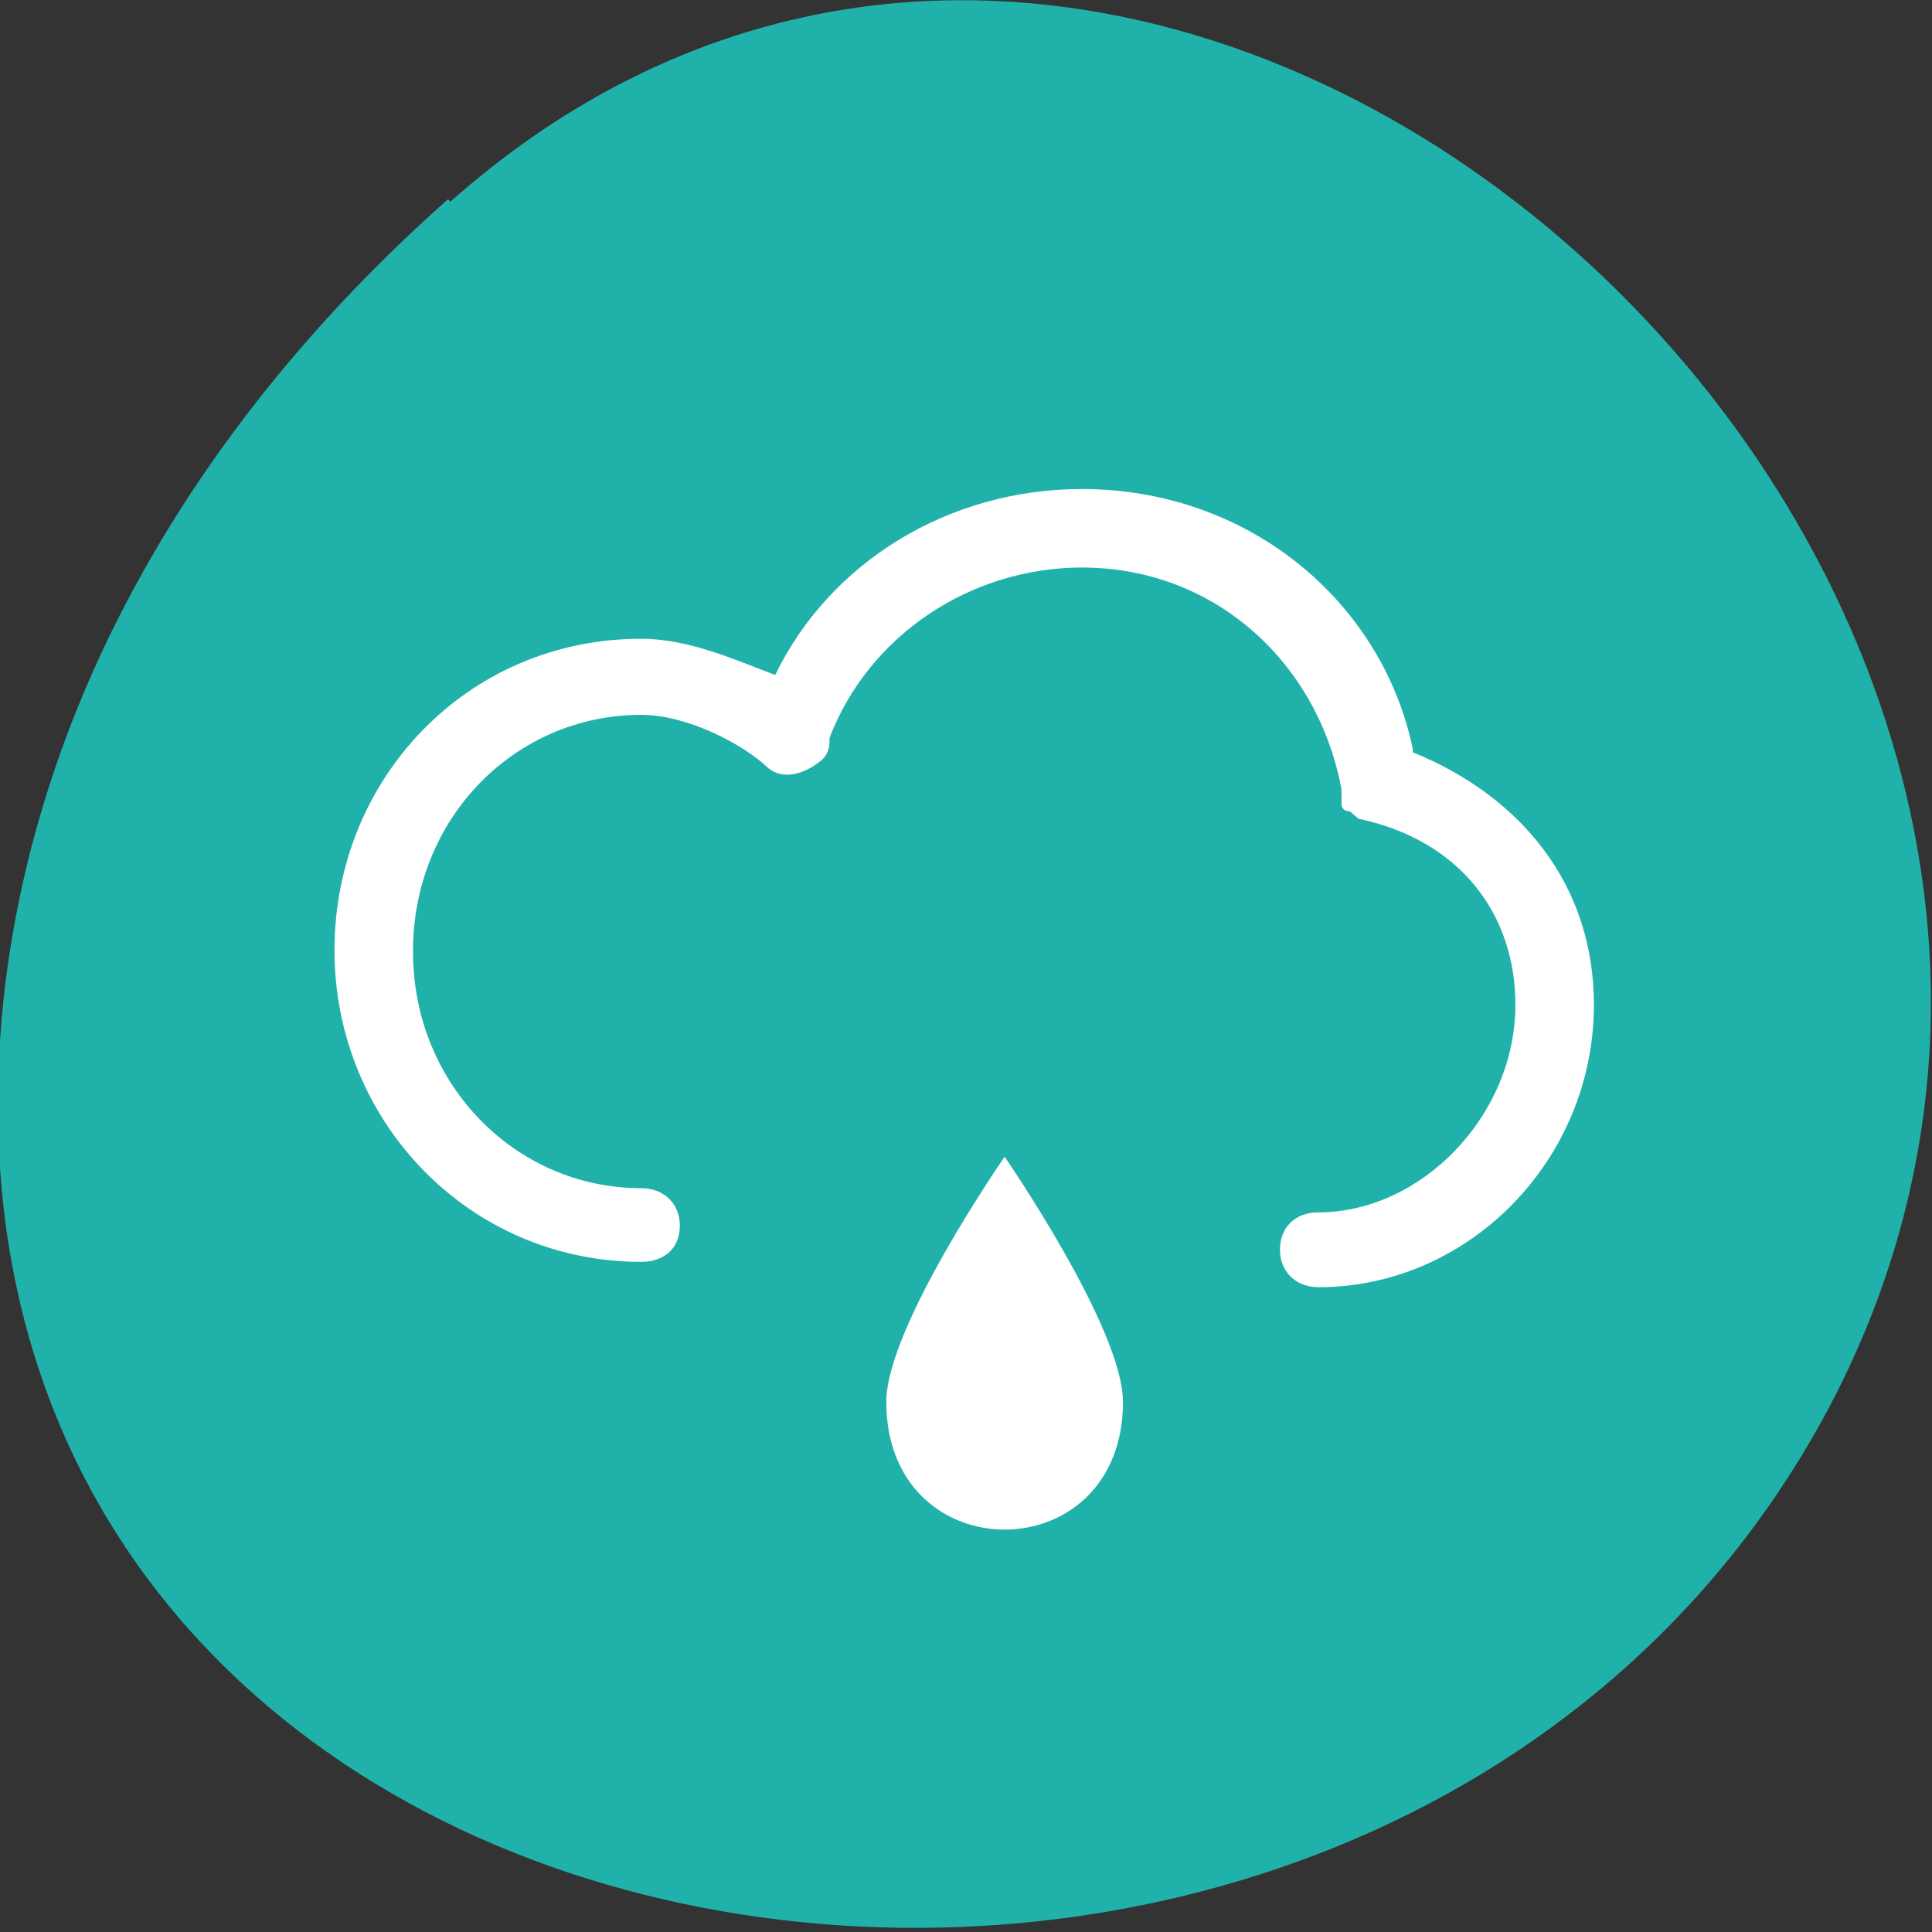 <svg xmlns="http://www.w3.org/2000/svg" viewBox="0 0 16 16"><rect x="0" y="0" width="16" height="16" fill="#333333" stroke="none"/><path d="m 3.73 1.67 c 5.95 -5.28 15.1 3.05 11.41 10 c -3.74 7 -16.1 5.17 -15.1 -3.49 c 0.31 -2.57 1.73 -4.81 3.67 -6.53" style="fill:#20b2aa"/><g style="fill:#fff"><path d="m 7.34 11.61 c 0 1.41 1.96 1.41 1.96 0 c 0 -0.61 -0.98 -2.03 -0.98 -2.03 c 0 0 -0.98 1.41 -0.98 2.03"/><path d="m 11.7 6.2 c -0.26 -1.23 -1.37 -2.15 -2.74 -2.15 c -1.11 0 -2.09 0.61 -2.54 1.54 c -0.32 -0.12 -0.71 -0.3 -1.11 -0.3 c -1.44 0 -2.54 1.16 -2.54 2.58 c 0 1.41 1.11 2.58 2.54 2.58 c 0.2 0 0.32 -0.12 0.32 -0.3 c 0 -0.18 -0.13 -0.31 -0.32 -0.31 c -1.04 0 -1.89 -0.86 -1.89 -1.96 c 0 -1.11 0.85 -1.96 1.89 -1.96 c 0.39 0 0.85 0.25 1.04 0.43 c 0.13 0.12 0.32 0.06 0.46 -0.06 c 0.06 -0.06 0.06 -0.12 0.06 -0.18 c 0.33 -0.86 1.18 -1.41 2.09 -1.41 c 1.11 0 1.96 0.8 2.15 1.84 c 0 0 0 0.06 0 0.06 c 0 0 0 0 0 0.06 c 0 0.06 0.07 0.06 0.07 0.06 c 0 0 0.07 0.06 0.07 0.06 c 0.85 0.18 1.3 0.8 1.3 1.54 c 0 0.92 -0.78 1.72 -1.63 1.72 c -0.2 0 -0.32 0.13 -0.32 0.31 c 0 0.18 0.13 0.31 0.32 0.31 c 1.24 0 2.28 -1.05 2.28 -2.34 c 0 -0.98 -0.59 -1.72 -1.5 -2.09"/></g></svg>